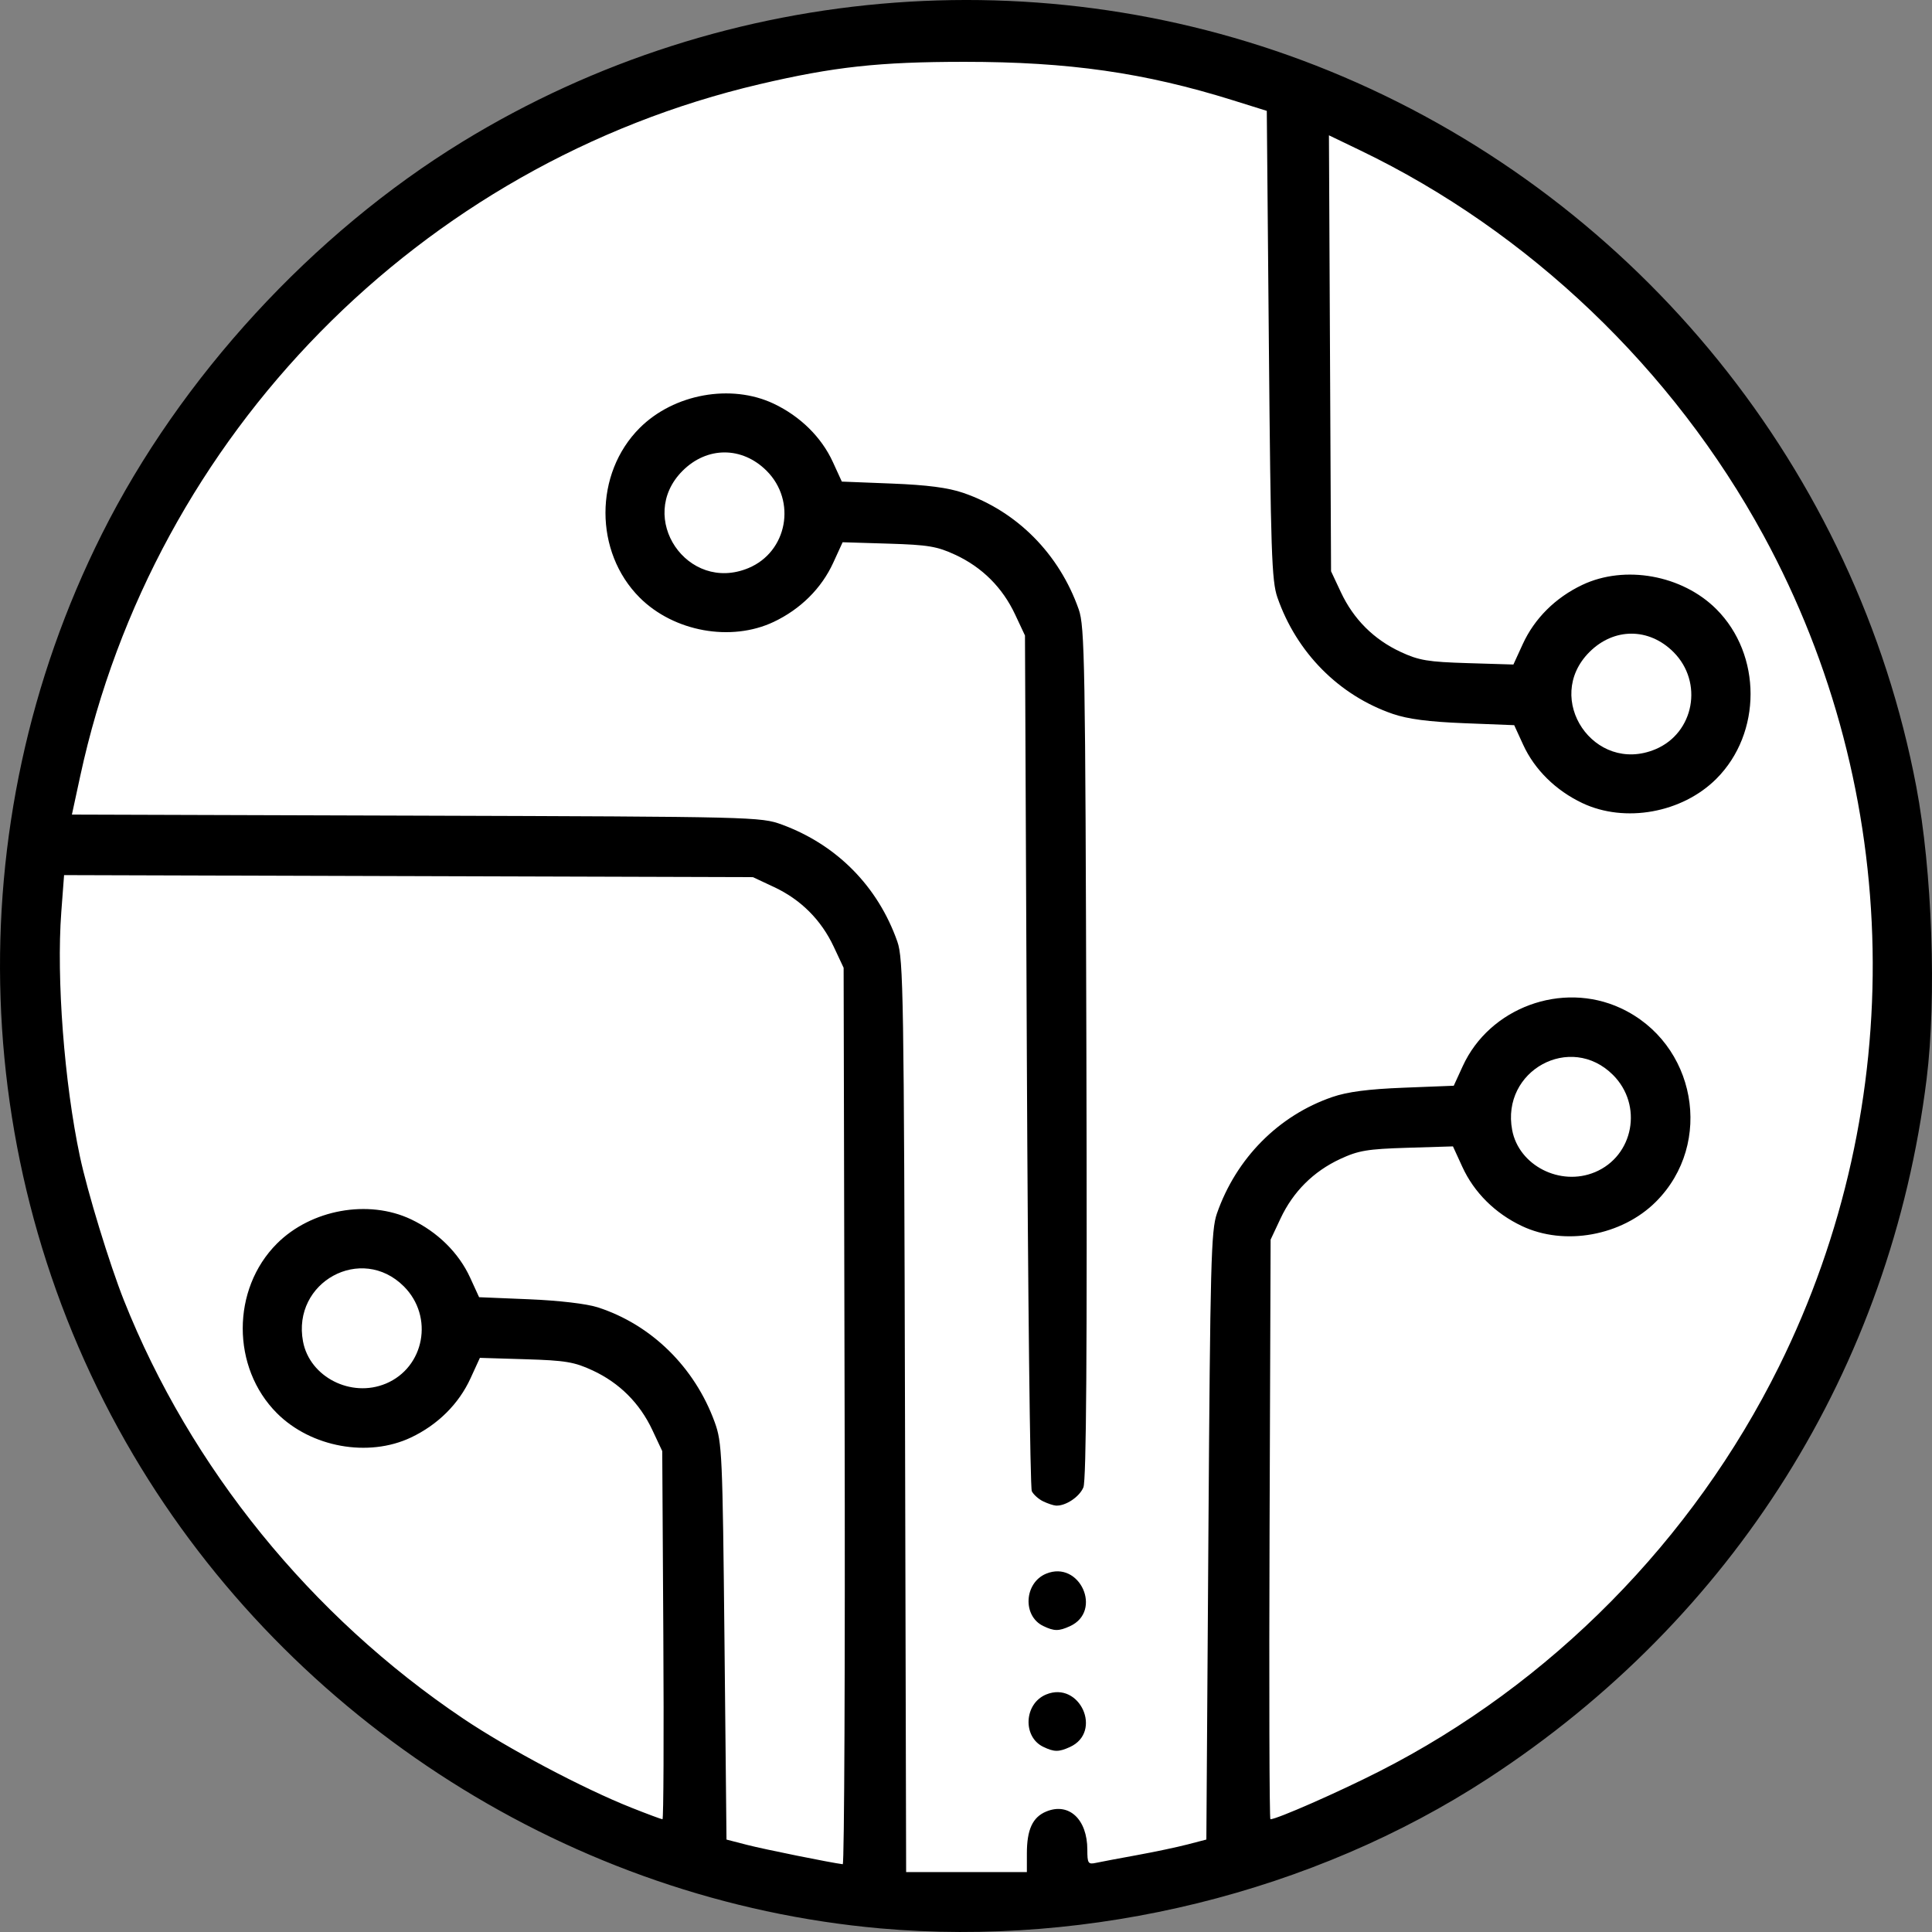<?xml version="1.0" encoding="UTF-8" standalone="no"?>
<!-- Created with Inkscape (http://www.inkscape.org/) -->

<svg
   width="135.467mm"
   height="135.467mm"
   viewBox="0 0 135.467 135.467"
   version="1.1"
   id="svg5"
   xml:space="preserve"
   inkscape:version="0.0"
   sodipodi:docname="/home/michael/Documents/InkscapeProjects/favicon.svg"
   xmlns:inkscape="http://www.inkscape.org/namespaces/inkscape"
   xmlns:sodipodi="http://sodipodi.sourceforge.net/DTD/sodipodi-0.dtd"
   xmlns="http://www.w3.org/2000/svg"
   xmlns:svg="http://www.w3.org/2000/svg"
   xmlns:rdf="http://www.w3.org/1999/02/22-rdf-syntax-ns#"
   xmlns:cc="http://creativecommons.org/ns#"
   xmlns:dc="http://purl.org/dc/elements/1.1/"><rect x="0" y="0" width="135.467" height="135.467" fill="#808080" stroke="none"/><sodipodi:namedview
     id="namedview7"
     pagecolor="#505050"
     bordercolor="#eeeeee"
     borderopacity="1"
     inkscape:showpageshadow="0"
     inkscape:pageopacity="0"
     inkscape:pagecheckerboard="0"
     inkscape:deskcolor="#d1d1d1"
     inkscape:document-units="px"
     showgrid="false"
     inkscape:zoom="1.0381216"
     inkscape:cx="346.29853"
     inkscape:cy="704.1564"
     inkscape:window-width="1920"
     inkscape:window-height="965"
     inkscape:window-x="1920"
     inkscape:window-y="32"
     inkscape:window-maximized="1"
     inkscape:current-layer="layer2" /><defs
     id="defs2" /><g
     inkscape:groupmode="layer"
     id="layer2"
     inkscape:label="Layer 2"
     transform="translate(-33.004,-115.933)"><ellipse
       style="fill:#ffffff;stroke-width:0.389"
       id="path7842"
       cx="100.565"
       cy="183.885"
       rx="67.064"
       ry="67.018"
       inkscape:export-filename="./path7842.svg"
       inkscape:export-xdpi="96"
       inkscape:export-ydpi="96" /></g><g
     inkscape:label="Layer 1"
     inkscape:groupmode="layer"
     id="layer1"
     transform="translate(-33.004,-115.933)"><path
       style="fill:#000000;stroke-width:0.265"
       d="M 94.718,251.146 C 73.206,249.234 53.41,236.684 42.349,217.946 30.724,198.254 29.893,173.85 40.15,153.375 c 5.503,-10.986 14.762,-21.059 25.278,-27.502 18.586,-11.387 41.713,-13.1 61.729,-4.574 20.832,8.874 36.011,27.667 40.211,49.784 1.12,5.895 1.434,14.813 0.724,20.519 -2.521,20.257 -13.533,37.813 -30.763,49.042 -12.237,7.975 -27.823,11.816 -42.611,10.502 z m 10.288,-5.255 c 0,-1.673 0.402,-2.543 1.359,-2.939 1.589,-0.658 2.88,0.544 2.88,2.679 0,0.952 0.056,1.039 0.596,0.923 0.328,-0.071 1.61,-0.313 2.848,-0.538 1.239,-0.225 2.848,-0.564 3.577,-0.754 l 1.325,-0.345 0.143,-21.296 c 0.129,-19.19 0.188,-21.425 0.597,-22.598 1.352,-3.878 4.32,-6.874 8.095,-8.171 1.061,-0.365 2.52,-0.555 5.005,-0.652 l 3.507,-0.138 0.629,-1.373 c 1.88,-4.104 6.947,-5.971 11.059,-4.075 5.299,2.444 6.587,9.484 2.485,13.584 -2.393,2.391 -6.407,3.118 -9.397,1.701 -1.883,-0.892 -3.352,-2.353 -4.175,-4.15 l -0.657,-1.434 -3.214,0.098 c -2.782,0.085 -3.413,0.19 -4.694,0.786 -1.878,0.874 -3.301,2.293 -4.184,4.176 l -0.694,1.479 -0.073,20.32 c -0.04,11.176 -0.013,20.32 0.059,20.32 0.449,0 4.757,-1.893 7.629,-3.353 12.017,-6.107 21.997,-16.215 28.032,-28.393 9.131,-18.428 8.727,-40.239 -1.08,-58.263 -6.348,-11.666 -16.455,-21.318 -28.283,-27.008 l -2.194,-1.056 0.074,15.284 0.074,15.284 0.694,1.479 c 0.884,1.883 2.306,3.303 4.184,4.176 1.281,0.596 1.912,0.702 4.694,0.786 l 3.214,0.098 0.657,-1.434 c 0.823,-1.797 2.292,-3.257 4.175,-4.15 2.989,-1.417 7.004,-0.69 9.397,1.701 3.2,3.198 3.2,8.699 0,11.897 -2.393,2.391 -6.407,3.118 -9.397,1.701 -1.863,-0.883 -3.35,-2.349 -4.147,-4.089 l -0.629,-1.373 -3.507,-0.138 c -2.485,-0.098 -3.943,-0.288 -5.005,-0.652 -3.776,-1.298 -6.752,-4.302 -8.093,-8.171 -0.399,-1.152 -0.468,-3.19 -0.597,-17.707 l -0.146,-16.406 -2.384,-0.745 c -6.186,-1.933 -11.496,-2.693 -18.811,-2.693 -5.983,5e-4 -9.155,0.347 -14.365,1.568 -23.804,5.581 -42.464,24.581 -47.637,48.507 l -0.585,2.706 24.141,0.075 c 23.693,0.074 24.168,0.086 25.638,0.626 3.857,1.417 6.739,4.338 8.099,8.207 0.422,1.2 0.464,3.786 0.537,33.271 l 0.079,31.97 h 4.233 4.233 z m 1.145,-7.476 c -1.463,-0.707 -1.335,-3.03 0.203,-3.666 2.359,-0.977 3.992,2.624 1.669,3.682 -0.784,0.357 -1.106,0.354 -1.872,-0.016 z m 0,-8.472 c -1.463,-0.707 -1.335,-3.03 0.203,-3.666 2.359,-0.977 3.992,2.624 1.669,3.682 -0.784,0.357 -1.106,0.354 -1.872,-0.016 z m -0.004,-8.739 c -0.319,-0.154 -0.677,-0.474 -0.795,-0.71 -0.118,-0.236 -0.274,-13.833 -0.347,-30.215 l -0.132,-29.786 -0.694,-1.479 c -0.884,-1.883 -2.306,-3.303 -4.184,-4.176 -1.281,-0.596 -1.912,-0.702 -4.694,-0.786 l -3.214,-0.098 -0.657,1.434 c -0.823,1.797 -2.292,3.257 -4.175,4.15 -2.989,1.417 -7.004,0.69 -9.397,-1.701 -3.2,-3.198 -3.2,-8.699 0,-11.897 2.393,-2.391 6.407,-3.118 9.397,-1.701 1.863,0.883 3.35,2.349 4.147,4.089 l 0.629,1.373 3.507,0.138 c 2.485,0.098 3.943,0.288 5.005,0.652 3.773,1.296 6.733,4.283 8.099,8.171 0.421,1.197 0.464,3.685 0.537,31.082 0.057,21.104 -0.005,29.985 -0.21,30.479 -0.277,0.669 -1.25,1.316 -1.922,1.279 -0.175,-0.01 -0.58,-0.144 -0.899,-0.298 z M 85.488,155.763 c 2.722,-1.137 3.386,-4.703 1.269,-6.819 -1.719,-1.717 -4.173,-1.717 -5.891,0 -3.276,3.274 0.339,8.607 4.622,6.819 z m 6.739,59.469 -0.07,-31.44 -0.694,-1.479 c -0.882,-1.88 -2.303,-3.3 -4.184,-4.182 l -1.48,-0.694 -24.151,-0.072 -24.151,-0.072 -0.195,2.587 c -0.35,4.647 0.209,11.983 1.307,17.149 0.526,2.476 2.08,7.554 3.083,10.079 4.665,11.736 13.115,22.151 23.799,29.333 3.143,2.113 8.403,4.9 11.774,6.238 1.131,0.449 2.117,0.816 2.191,0.816 0.074,0 0.101,-5.808 0.059,-12.907 l -0.076,-12.907 -0.694,-1.479 c -0.884,-1.883 -2.306,-3.303 -4.184,-4.176 -1.281,-0.596 -1.912,-0.702 -4.694,-0.786 l -3.214,-0.098 -0.657,1.434 c -0.823,1.797 -2.292,3.257 -4.175,4.15 -2.989,1.417 -7.004,0.69 -9.397,-1.701 -3.2,-3.198 -3.2,-8.699 0,-11.897 2.393,-2.391 6.407,-3.118 9.397,-1.701 1.863,0.883 3.35,2.349 4.147,4.089 l 0.629,1.373 3.507,0.145 c 2.085,0.086 4.035,0.315 4.809,0.564 3.763,1.213 6.803,4.198 8.205,8.056 0.515,1.417 0.551,2.235 0.685,15.38 l 0.141,13.884 1.457,0.376 c 1.179,0.304 5.865,1.251 6.694,1.353 0.112,0.014 0.171,-14.123 0.132,-31.416 z m -32.174,-2.281 c 2.722,-1.137 3.386,-4.703 1.269,-6.819 -2.977,-2.975 -7.854,-0.31 -7.071,3.862 0.468,2.493 3.371,3.971 5.802,2.956 z m 84.782,-14.827 c 2.722,-1.137 3.386,-4.703 1.269,-6.819 -2.977,-2.975 -7.854,-0.31 -7.071,3.862 0.468,2.493 3.371,3.972 5.802,2.956 z m 4.239,-29.653 c 2.722,-1.137 3.386,-4.703 1.269,-6.819 -1.719,-1.717 -4.173,-1.717 -5.891,0 -3.276,3.274 0.339,8.607 4.622,6.819 z"
       id="path7638" /></g></svg>
